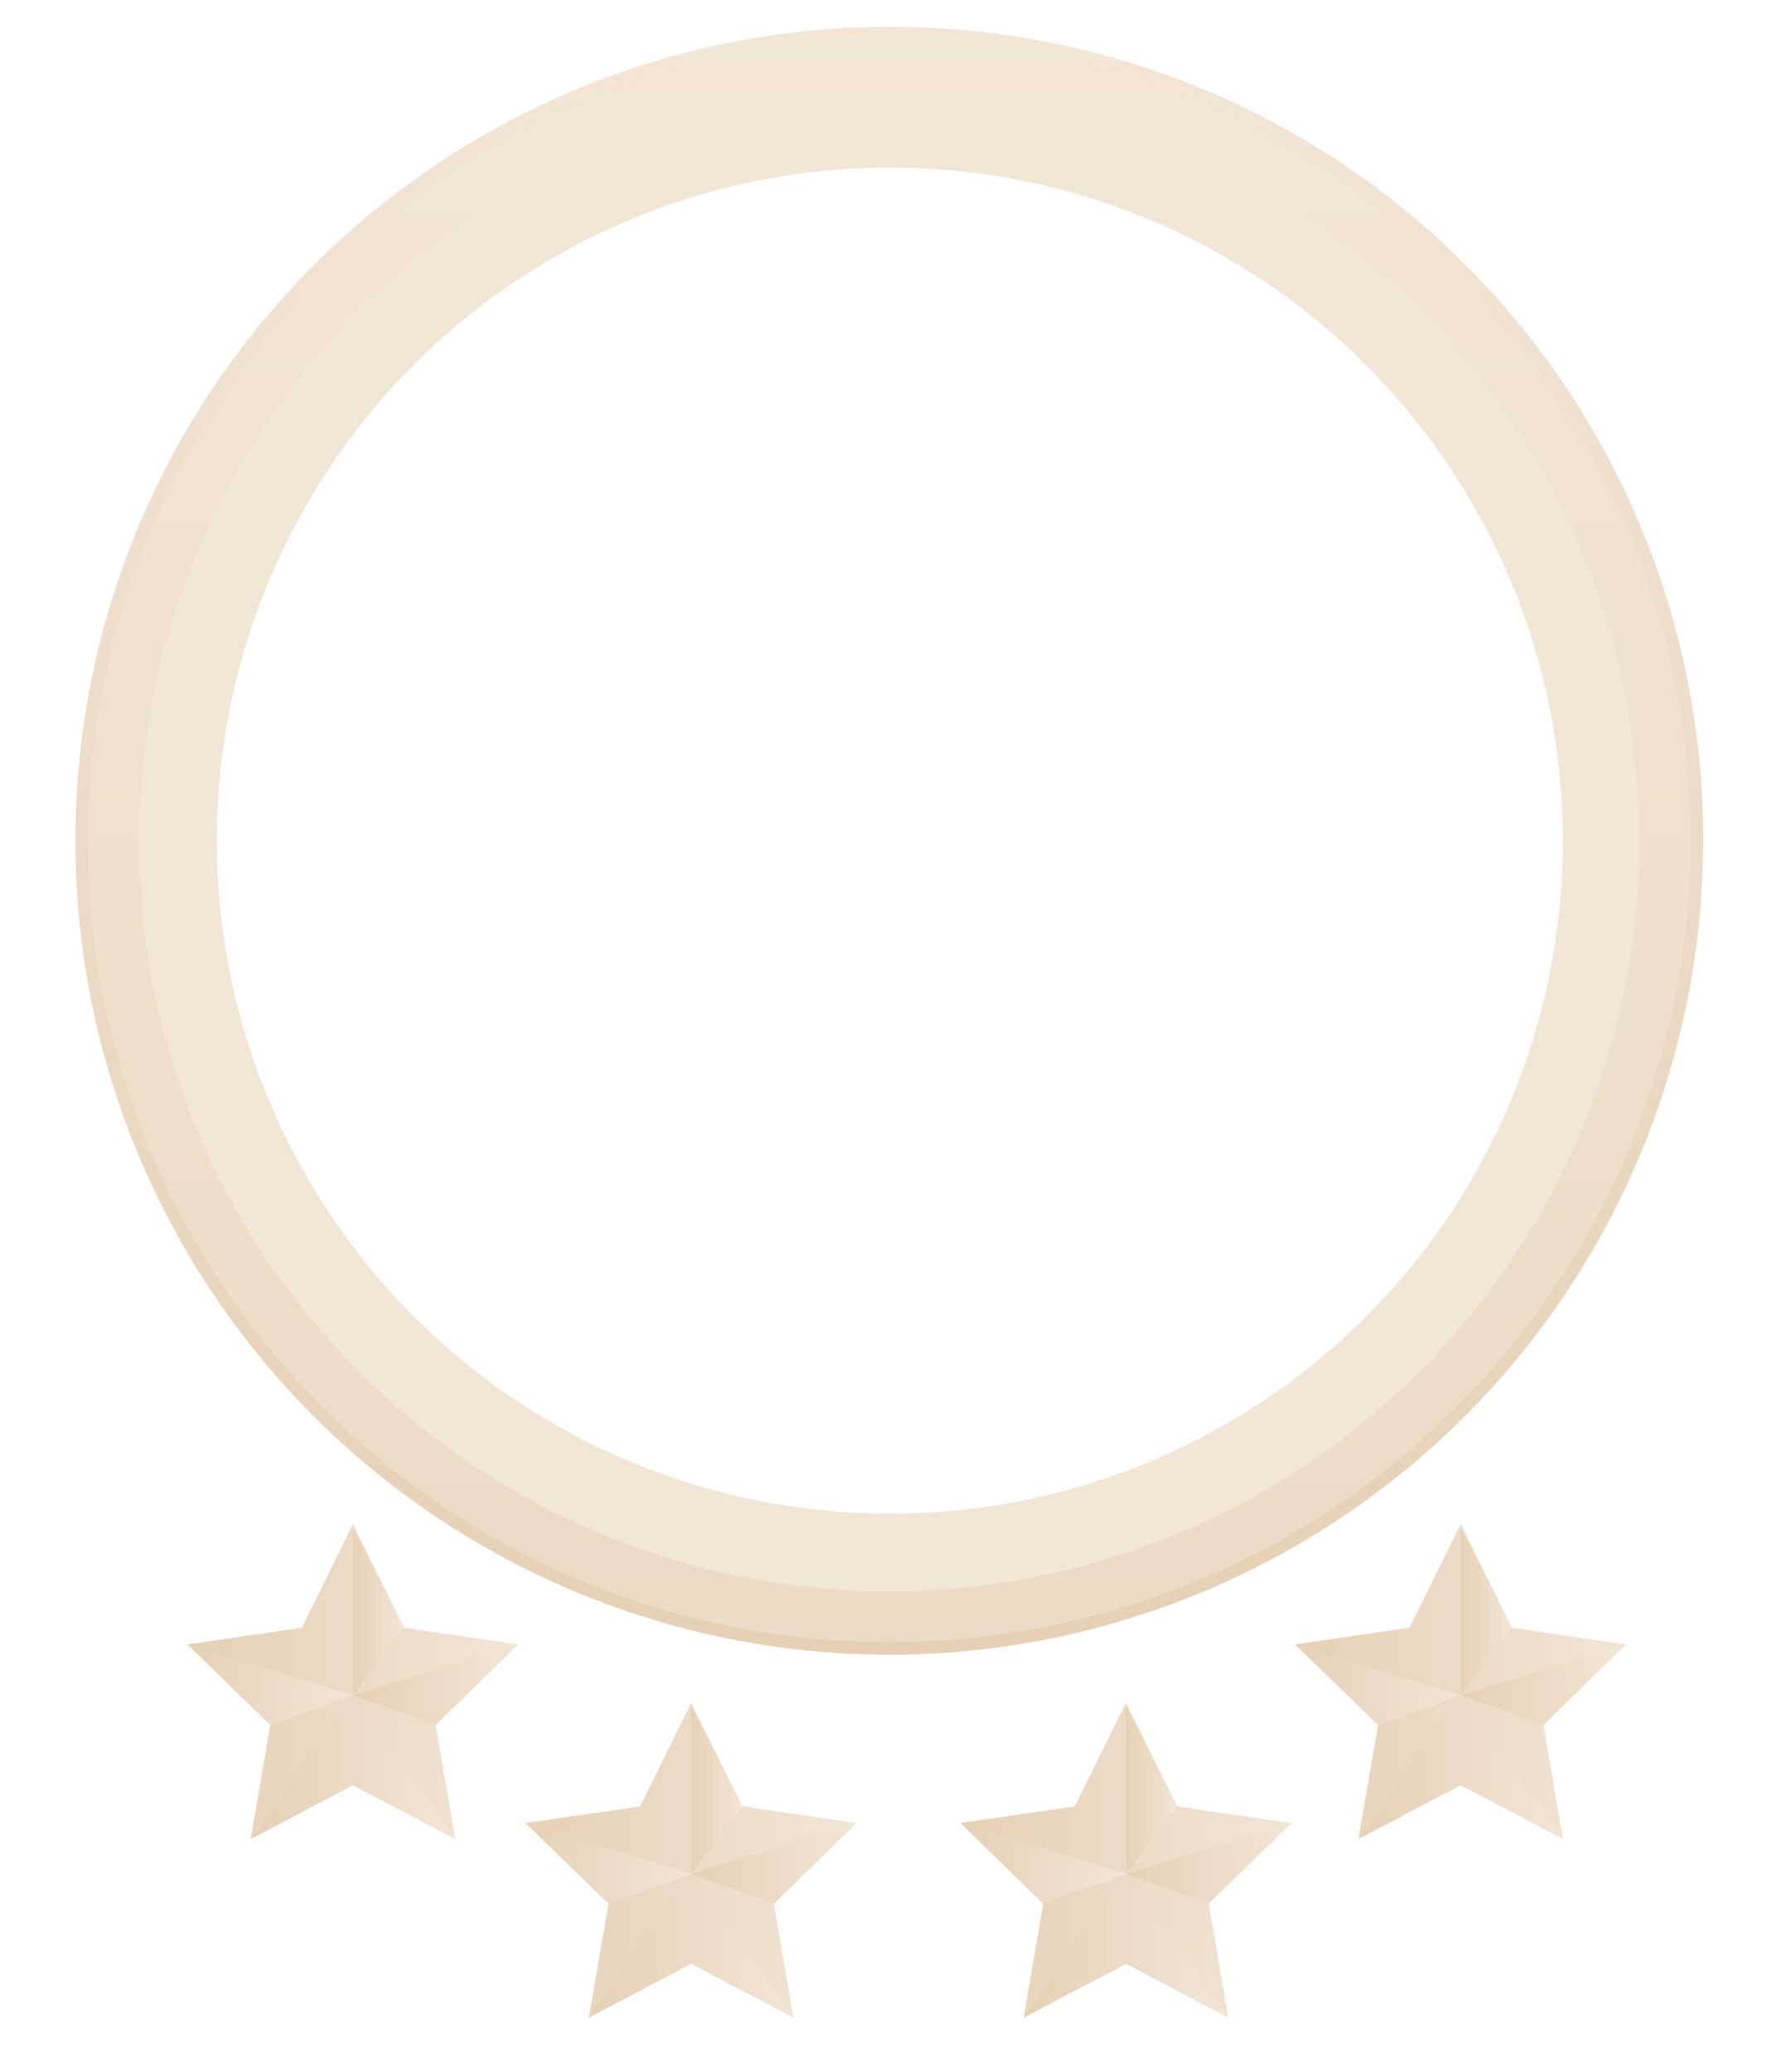 <svg xmlns="http://www.w3.org/2000/svg" xmlns:xlink="http://www.w3.org/1999/xlink" viewBox="0 0 100 116"><defs><style>.cls-1{isolation:isolate;}.cls-2{fill:url(#linear-gradient);}.cls-3,.cls-4{fill:#f2e6d7;}.cls-3{opacity:0.5;}.cls-11,.cls-12,.cls-13,.cls-14,.cls-16,.cls-17,.cls-18,.cls-19,.cls-21,.cls-22,.cls-23,.cls-24,.cls-3,.cls-6,.cls-7,.cls-8,.cls-9{mix-blend-mode:multiply;}.cls-5{fill:url(#linear-gradient-2);}.cls-6{fill:url(#linear-gradient-3);}.cls-7{fill:url(#linear-gradient-4);}.cls-8{fill:url(#linear-gradient-5);}.cls-9{fill:url(#linear-gradient-6);}.cls-10{fill:url(#linear-gradient-7);}.cls-11{fill:url(#linear-gradient-8);}.cls-12{fill:url(#linear-gradient-9);}.cls-13{fill:url(#linear-gradient-10);}.cls-14{fill:url(#linear-gradient-11);}.cls-15{fill:url(#linear-gradient-12);}.cls-16{fill:url(#linear-gradient-13);}.cls-17{fill:url(#linear-gradient-14);}.cls-18{fill:url(#linear-gradient-15);}.cls-19{fill:url(#linear-gradient-16);}.cls-20{fill:url(#linear-gradient-17);}.cls-21{fill:url(#linear-gradient-18);}.cls-22{fill:url(#linear-gradient-19);}.cls-23{fill:url(#linear-gradient-20);}.cls-24{fill:url(#linear-gradient-21);}</style><linearGradient id="linear-gradient" x1="50" y1="92.94" x2="50" y2="1.19" gradientUnits="userSpaceOnUse"><stop offset="0" stop-color="#e6d1b6"/><stop offset="1" stop-color="#f2e6d7"/></linearGradient><linearGradient id="linear-gradient-2" x1="10.5" y1="94.14" x2="29.02" y2="94.14" xlink:href="#linear-gradient"/><linearGradient id="linear-gradient-3" x1="14.04" y1="98.93" x2="25.49" y2="98.93" xlink:href="#linear-gradient"/><linearGradient id="linear-gradient-4" x1="10.5" y1="94.31" x2="19.76" y2="94.31" xlink:href="#linear-gradient"/><linearGradient id="linear-gradient-5" x1="19.76" y1="90.24" x2="22.62" y2="90.24" xlink:href="#linear-gradient"/><linearGradient id="linear-gradient-6" x1="19.76" y1="94.31" x2="29.02" y2="94.31" xlink:href="#linear-gradient"/><linearGradient id="linear-gradient-7" x1="29.43" y1="104.14" x2="47.96" y2="104.14" xlink:href="#linear-gradient"/><linearGradient id="linear-gradient-8" x1="32.97" y1="108.93" x2="44.42" y2="108.93" xlink:href="#linear-gradient"/><linearGradient id="linear-gradient-9" x1="29.43" y1="104.31" x2="38.7" y2="104.31" xlink:href="#linear-gradient"/><linearGradient id="linear-gradient-10" x1="38.7" y1="100.24" x2="41.56" y2="100.24" xlink:href="#linear-gradient"/><linearGradient id="linear-gradient-11" x1="38.7" y1="104.31" x2="47.96" y2="104.31" xlink:href="#linear-gradient"/><linearGradient id="linear-gradient-12" x1="53.78" y1="104.14" x2="72.31" y2="104.14" xlink:href="#linear-gradient"/><linearGradient id="linear-gradient-13" x1="57.32" y1="108.93" x2="68.77" y2="108.93" xlink:href="#linear-gradient"/><linearGradient id="linear-gradient-14" x1="53.78" y1="104.31" x2="63.05" y2="104.31" xlink:href="#linear-gradient"/><linearGradient id="linear-gradient-15" x1="63.05" y1="100.24" x2="65.91" y2="100.24" xlink:href="#linear-gradient"/><linearGradient id="linear-gradient-16" x1="63.05" y1="104.31" x2="72.31" y2="104.31" xlink:href="#linear-gradient"/><linearGradient id="linear-gradient-17" x1="72.52" y1="94.14" x2="91.05" y2="94.14" xlink:href="#linear-gradient"/><linearGradient id="linear-gradient-18" x1="76.06" y1="98.93" x2="87.51" y2="98.93" xlink:href="#linear-gradient"/><linearGradient id="linear-gradient-19" x1="72.52" y1="94.31" x2="81.79" y2="94.31" xlink:href="#linear-gradient"/><linearGradient id="linear-gradient-20" x1="81.79" y1="90.24" x2="84.65" y2="90.24" xlink:href="#linear-gradient"/><linearGradient id="linear-gradient-21" x1="81.79" y1="94.31" x2="91.05" y2="94.31" xlink:href="#linear-gradient"/></defs><title>User</title><g class="cls-1"><g id="Layer_1" data-name="Layer 1"><path class="cls-2" d="M50,1.5A45.57,45.57,0,1,0,95.36,47.06,45.46,45.46,0,0,0,50,1.5Zm0,86.89A41.33,41.33,0,1,1,91.13,47.06,41.28,41.28,0,0,1,50,88.39Z"/><path class="cls-3" d="M50,2.2A44.87,44.87,0,1,0,94.66,47.06,44.81,44.81,0,0,0,50,2.2Zm0,86.19A41.33,41.33,0,1,1,91.13,47.06,41.28,41.28,0,0,1,50,88.39Z"/><path class="cls-4" d="M50,5.09a42,42,0,1,0,41.79,42A41.93,41.93,0,0,0,50,5.09Zm0,79.65A37.68,37.68,0,1,1,87.5,47.06,37.63,37.63,0,0,1,50,84.74Z"/><polygon class="cls-5" points="19.76 85.33 22.62 91.13 29.02 92.06 24.39 96.57 25.49 102.95 19.76 99.94 14.04 102.95 15.13 96.57 10.5 92.06 16.9 91.13 19.76 85.33"/><polygon class="cls-6" points="14.04 102.95 19.76 94.91 25.49 102.95 19.76 99.94 14.04 102.95"/><polygon class="cls-7" points="19.76 94.91 15.13 96.57 10.5 92.06 19.76 94.91"/><polygon class="cls-8" points="19.76 85.58 19.76 94.91 22.62 91.13 19.76 85.58"/><polygon class="cls-9" points="29.02 92.06 19.76 94.91 24.39 96.57 29.02 92.06"/><polygon class="cls-10" points="38.7 95.33 41.56 101.13 47.96 102.06 43.33 106.57 44.42 112.95 38.7 109.94 32.97 112.95 34.07 106.57 29.43 102.06 35.84 101.13 38.7 95.33"/><polygon class="cls-11" points="32.97 112.95 38.7 104.91 44.42 112.95 38.7 109.94 32.97 112.95"/><polygon class="cls-12" points="38.7 104.91 34.07 106.57 29.43 102.06 38.7 104.91"/><polygon class="cls-13" points="38.7 95.58 38.7 104.91 41.56 101.13 38.7 95.58"/><polygon class="cls-14" points="47.96 102.06 38.7 104.91 43.33 106.57 47.96 102.06"/><polygon class="cls-15" points="63.05 95.33 65.91 101.13 72.31 102.06 67.68 106.57 68.77 112.95 63.05 109.94 57.32 112.95 58.41 106.57 53.78 102.06 60.18 101.13 63.05 95.33"/><polygon class="cls-16" points="57.32 112.95 63.05 104.91 68.77 112.95 63.05 109.94 57.32 112.95"/><polygon class="cls-17" points="63.05 104.91 58.41 106.57 53.78 102.06 63.05 104.91"/><polygon class="cls-18" points="63.05 95.58 63.05 104.91 65.91 101.13 63.05 95.58"/><polygon class="cls-19" points="72.31 102.06 63.05 104.91 67.68 106.57 72.31 102.06"/><polygon class="cls-20" points="81.79 85.33 84.65 91.13 91.05 92.06 86.42 96.57 87.51 102.95 81.79 99.94 76.06 102.95 77.16 96.57 72.52 92.06 78.92 91.13 81.79 85.33"/><polygon class="cls-21" points="76.06 102.95 81.79 94.91 87.51 102.95 81.79 99.94 76.06 102.95"/><polygon class="cls-22" points="81.79 94.91 77.16 96.57 72.52 92.06 81.79 94.91"/><polygon class="cls-23" points="81.79 85.58 81.79 94.91 84.65 91.13 81.79 85.58"/><polygon class="cls-24" points="91.05 92.06 81.79 94.91 86.42 96.57 91.05 92.06"/></g></g></svg>